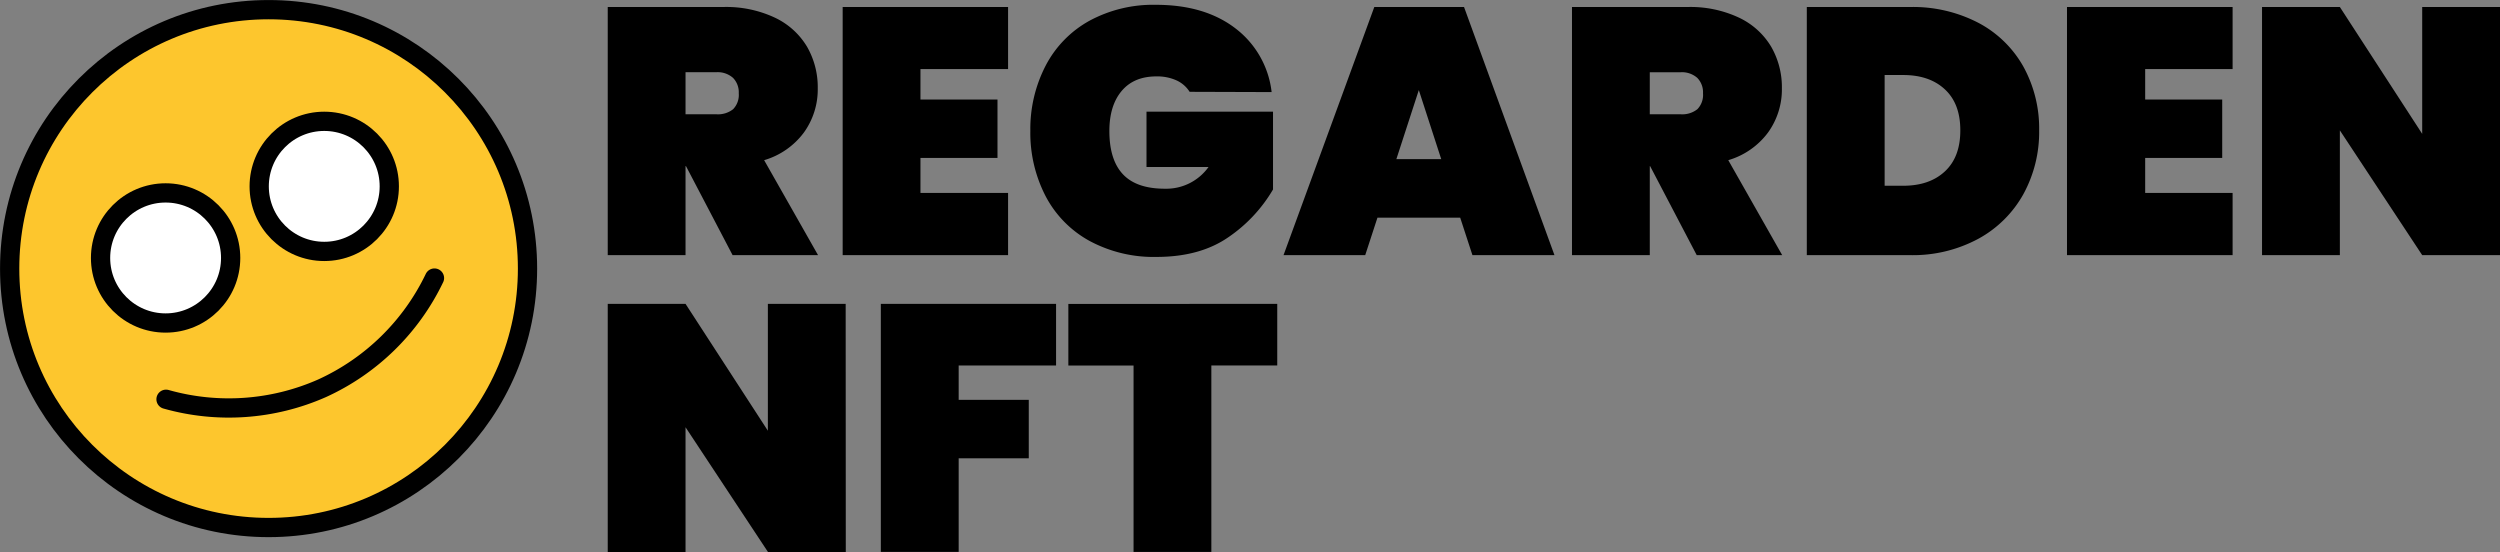 <svg xmlns="http://www.w3.org/2000/svg" viewBox="0 0 649.13 143.33"><rect x="0" y="0" width="649.13" height="143.33" fill="#808080" stroke="none"/><defs><style>.cls-1,.cls-2{fill:#fdc62d;}.cls-1,.cls-2,.cls-3{stroke:#000;stroke-miterlimit:10;stroke-width:5px;}.cls-2{stroke-linecap:round;}.cls-3{fill:#fff;}</style></defs><title>try2</title><g id="Camada_2" data-name="Camada 2"><g id="Camada_1-2" data-name="Camada 1"><circle class="cls-1" cx="69.74" cy="69.74" r="67.23"/><path class="cls-2" d="M43.11,103.67a59.88,59.88,0,0,0,40.49-2.84A59.9,59.9,0,0,0,112.81,72.2"/><circle class="cls-3" cx="43" cy="66.98" r="16.89"/><circle class="cls-3" cx="84.19" cy="48.39" r="16.89"/><path d="M190.22,66.25l-12.1-23.11H178V66.25h-20.2V1.82h30A29.63,29.63,0,0,1,201.23,4.6a19.31,19.31,0,0,1,8.33,7.55,21.08,21.08,0,0,1,2.77,10.78,19.14,19.14,0,0,1-3.59,11.47,19.78,19.78,0,0,1-10.33,7.19l14,24.66ZM178,29.67h8a6.3,6.3,0,0,0,4.36-1.32,5.33,5.33,0,0,0,1.46-4.14,5.33,5.33,0,0,0-1.5-4A6,6,0,0,0,186,18.75h-8Z"/><path d="M239,17.93v7.92h20V41H239v9.1h22.75V66.25H218.8V1.82h42.95V17.93Z"/><path d="M308.89,23.84a7.9,7.9,0,0,0-3.37-2.95,12.13,12.13,0,0,0-5.28-1.05q-5.82,0-9,3.78T288.05,34q0,7.54,3.55,11.28T302.52,49a13.48,13.48,0,0,0,11.28-5.64H297.69V29h32.85v20.2A38.65,38.65,0,0,1,319,61.56q-7.38,5.14-18.66,5.15a35.11,35.11,0,0,1-17.43-4.15A28.11,28.11,0,0,1,271.53,51a35.7,35.7,0,0,1-4-17,35.74,35.74,0,0,1,4-17,28.14,28.14,0,0,1,11.33-11.6,34.73,34.73,0,0,1,17.29-4.15q12.64,0,20.61,6.1a24.21,24.21,0,0,1,9.42,16.56Z"/><path d="M379.14,56.51H357.66l-3.18,9.74H333.27L356.84,1.82h23.3l23.48,64.43h-21.3Zm-4.92-15.19L368.4,23.39l-5.83,17.93Z"/><path d="M440.56,66.25l-12.1-23.11h-.09V66.25h-20.2V1.82h30A29.63,29.63,0,0,1,451.57,4.6a19.31,19.31,0,0,1,8.33,7.55,21.08,21.08,0,0,1,2.77,10.78,19.14,19.14,0,0,1-3.59,11.47,19.78,19.78,0,0,1-10.33,7.19l14,24.66ZM428.37,29.67h8a6.3,6.3,0,0,0,4.36-1.32,5.33,5.33,0,0,0,1.46-4.14,5.33,5.33,0,0,0-1.5-4,6,6,0,0,0-4.32-1.45h-8Z"/><path d="M513.68,5.92a28.78,28.78,0,0,1,11.69,11.37,33.23,33.23,0,0,1,4.1,16.56,33.56,33.56,0,0,1-4.1,16.57A29.52,29.52,0,0,1,513.68,62,35.82,35.82,0,0,1,496,66.25H469.14V1.82H496A36.77,36.77,0,0,1,513.68,5.92ZM505,44.5c2.67-2.49,4-6,4-10.65s-1.33-8.15-4-10.64-6.28-3.73-10.83-3.73h-4.82V48.23h4.82Q501,48.23,505,44.5Z"/><path d="M557,17.93v7.92h20V41H557v9.1H579.7V66.25h-43V1.82h43V17.93Z"/><path d="M649.13,66.25h-20.2l-21.38-32.4v32.4H587.34V1.82h20.21l21.38,32.94V1.82h20.2Z"/><path d="M219.61,143.33h-20.2L178,110.93v32.4h-20.2V78.9H178l21.38,32.94V78.9h20.2Z"/><path d="M274.21,78.9v16H248.92v8.92h18.2V119h-18.2v24.3H228.71V78.9Z"/><path d="M331.64,78.9v16H314.53v48.41h-20.2V94.92H277.4v-16Z"/></g></g></svg>